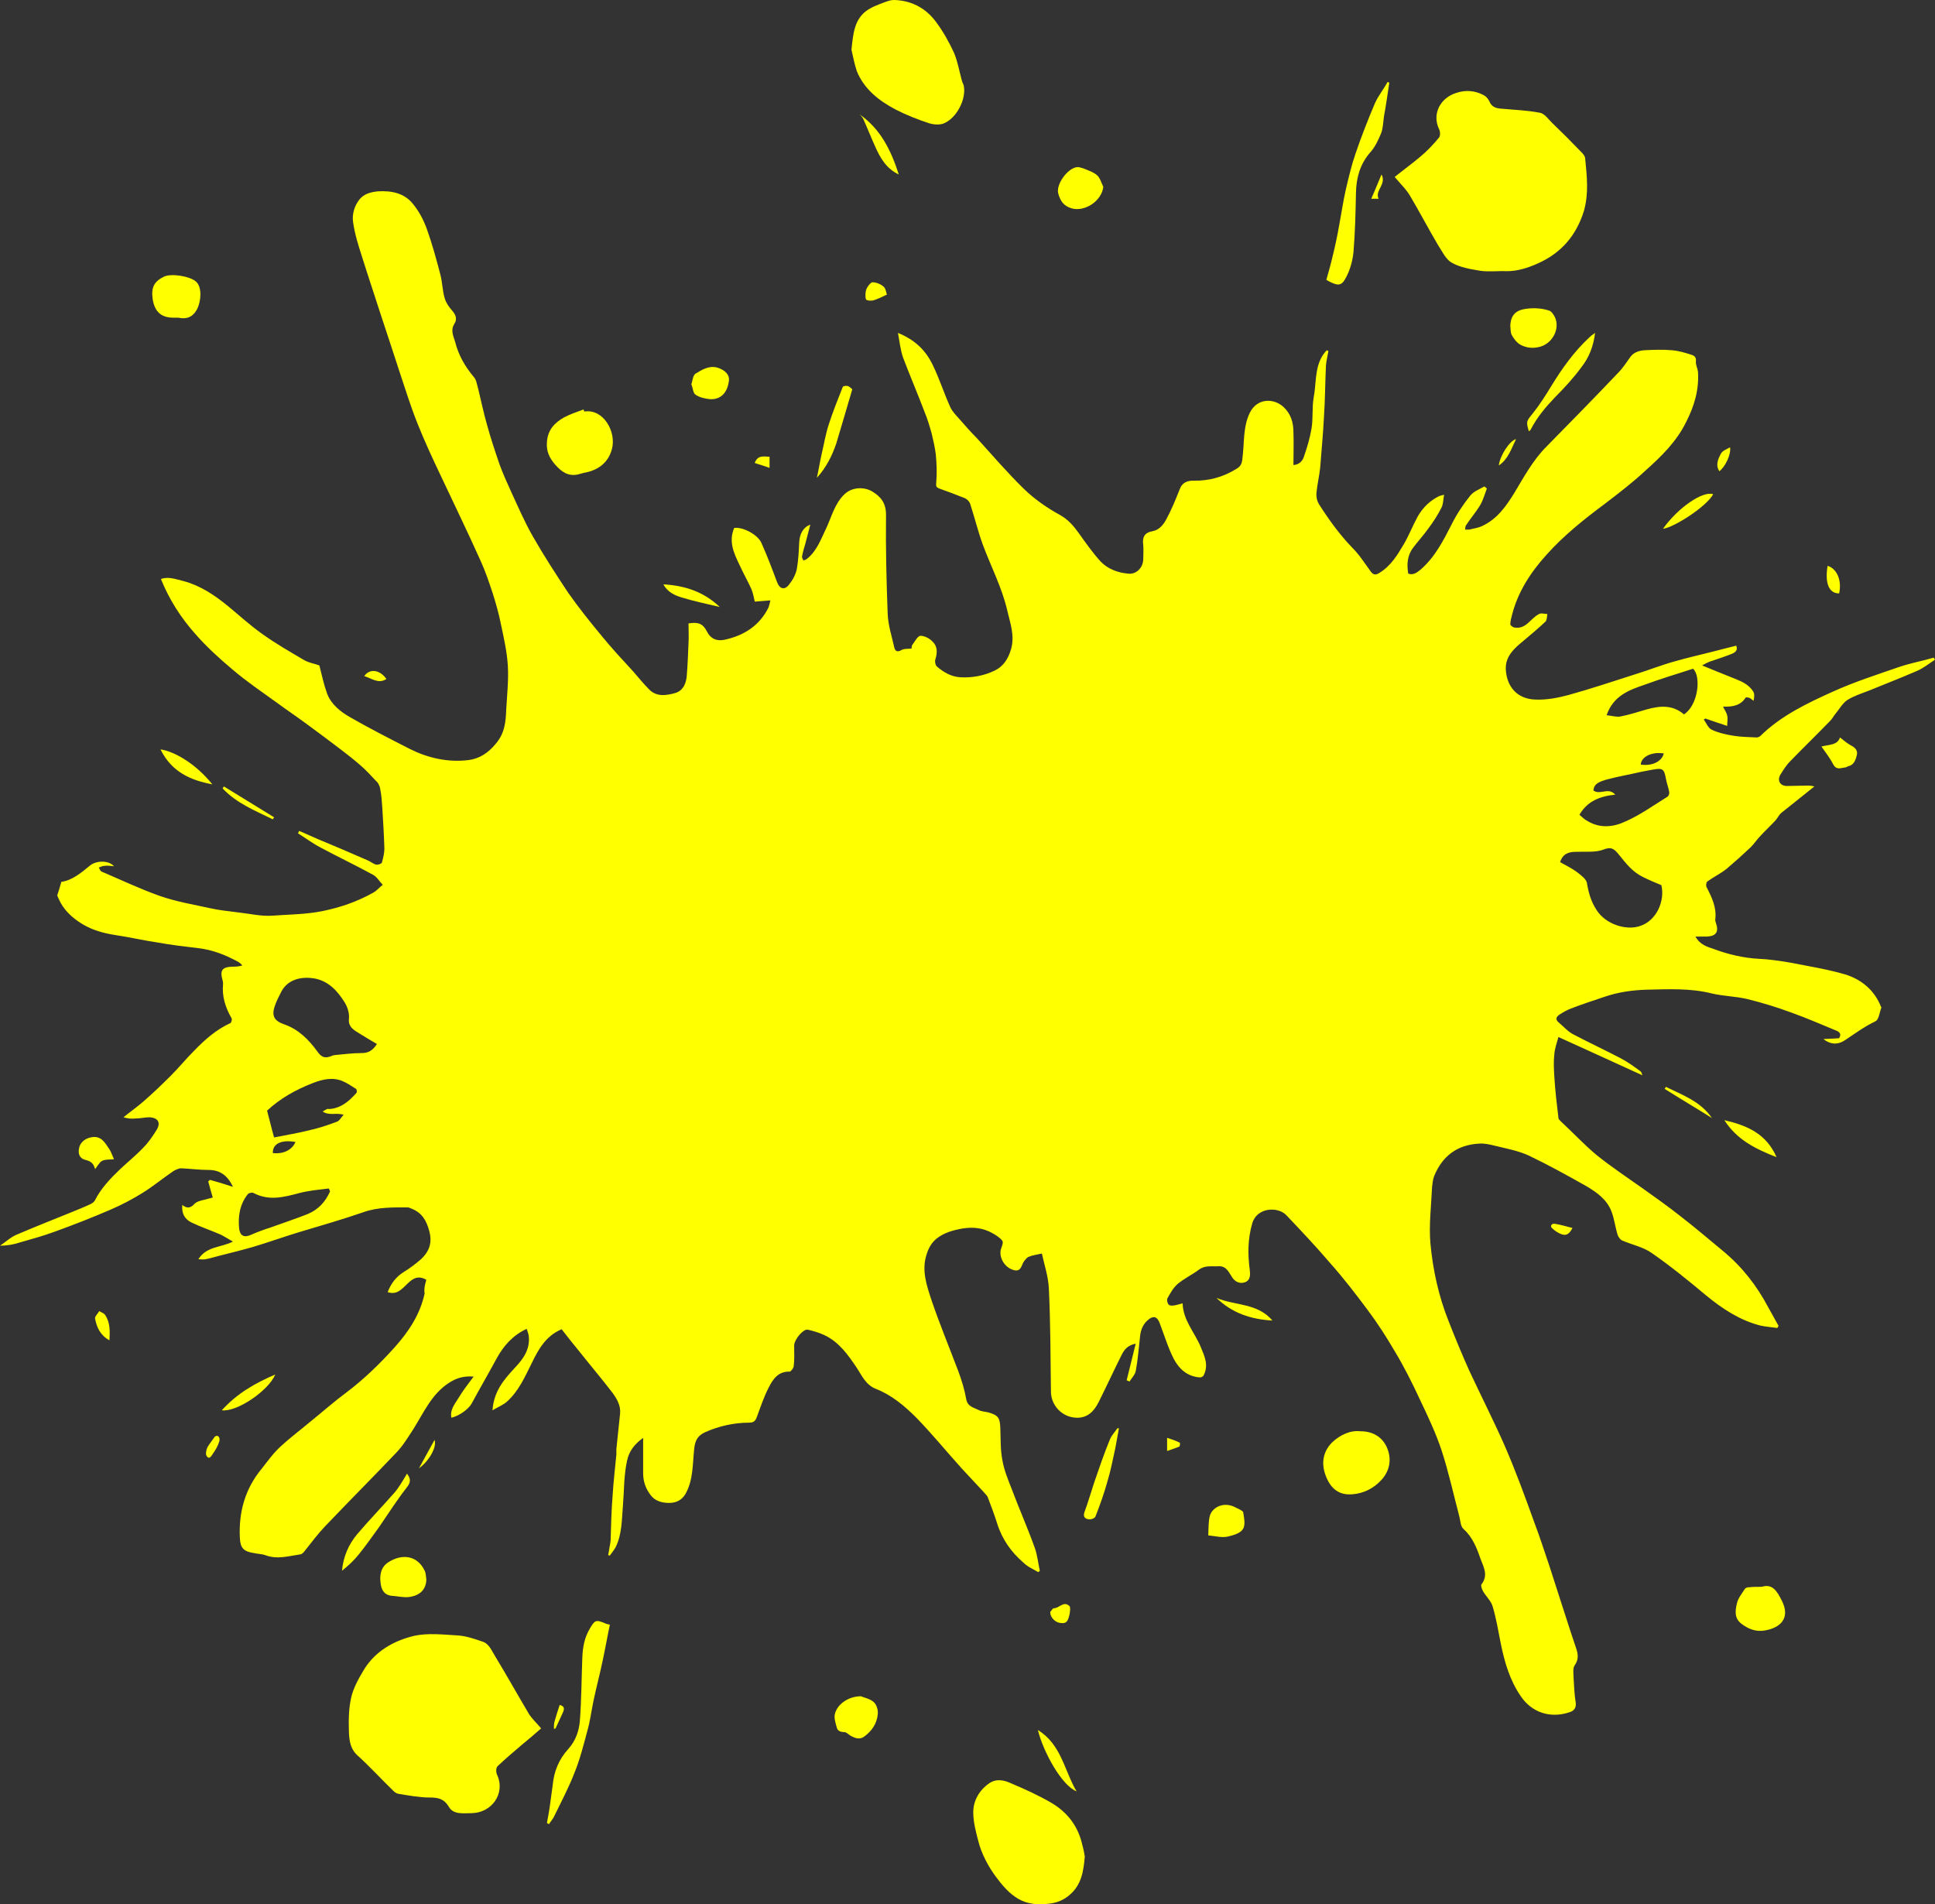 <?xml version="1.0" encoding="UTF-8" standalone="no"?>
<svg
   xmlns:dc="http://purl.org/dc/elements/1.1/"
   xmlns:cc="http://creativecommons.org/ns#"
   xmlns:rdf="http://www.w3.org/1999/02/22-rdf-syntax-ns#"
   xmlns:svg="http://www.w3.org/2000/svg"
   xmlns="http://www.w3.org/2000/svg"
   xmlns:sodipodi="http://sodipodi.sourceforge.net/DTD/sodipodi-0.dtd"
   xmlns:inkscape="http://www.inkscape.org/namespaces/inkscape"
   width="124.407mm"
   height="122.433mm"
   viewBox="0 0 124.407 122.433"
   version="1.1"
   id="svg8"
   inkscape:version="1.0.1 (3bc2e813f5, 2020-09-07)">
  <rect x="0" y="0" width="124.407" height="122.433" fill="#333333" stroke="none"/>
  <defs
     id="defs2" />
  <sodipodi:namedview
     id="base"
     pagecolor="#ffffff"
     bordercolor="#666666"
     borderopacity="1.0"
     inkscape:pageopacity="0.0"
     inkscape:pageshadow="2"
     inkscape:zoom="0.35"
     inkscape:cx="255.10014"
     inkscape:cy="428.51196"
     inkscape:document-units="mm"
     inkscape:current-layer="layer1"
     inkscape:document-rotation="0"
     showgrid="false"
     fit-margin-top="0"
     fit-margin-left="0"
     fit-margin-right="0"
     fit-margin-bottom="0"
     inkscape:window-width="1920"
     inkscape:window-height="1001"
     inkscape:window-x="2391"
     inkscape:window-y="-9"
     inkscape:window-maximized="1" />
  <g
     inkscape:label="Ebene 1"
     inkscape:groupmode="layer"
     id="layer1"
     transform="translate(-38.338,-34.79)">
    <g
       inkscape:label="Ebene 1"
       id="layer1-4"
       transform="translate(-13.607,6.804)"
       style="fill:#ffff00">
      <path
         class="st0"
         d="m 79.356,110.271 c -0.714,-0.423 -1.085,0.159 -1.508,0.529 -0.291,0.265 -0.556,0.397 -0.979,0.265 0.212,-0.556 0.529,-0.979 1.032,-1.296 0.397,-0.238 0.767,-0.529 1.111,-0.82 0.529,-0.503 0.741,-1.058 0.529,-1.826 -0.185,-0.688 -0.476,-1.164 -1.138,-1.429 -0.079,-0.026 -0.159,-0.079 -0.238,-0.079 -0.979,0 -1.931,-0.026 -2.884,0.318 -1.376,0.476 -2.778,0.873 -4.18,1.296 -0.953,0.291 -1.905,0.635 -2.884,0.926 -0.741,0.212 -1.482,0.397 -2.223,0.582 -0.291,0.079 -0.556,0.159 -0.847,0.212 -0.132,0.026 -0.265,0 -0.45,0 0.529,-0.847 1.455,-0.741 2.223,-1.138 -0.291,-0.159 -0.529,-0.318 -0.794,-0.45 -0.609,-0.265 -1.244,-0.476 -1.852,-0.767 -0.45,-0.212 -0.661,-0.582 -0.609,-1.138 0.318,0.265 0.556,0.185 0.794,-0.079 0.132,-0.132 0.344,-0.185 0.556,-0.238 0.212,-0.053 0.423,-0.106 0.609,-0.159 -0.106,-0.37 -0.212,-0.714 -0.291,-1.032 0.026,-0.026 0.079,-0.079 0.106,-0.106 0.476,0.132 0.926,0.265 1.482,0.45 -0.344,-0.741 -0.847,-1.085 -1.561,-1.085 -0.582,0 -1.164,-0.079 -1.773,-0.106 -0.159,0 -0.37,0.106 -0.503,0.185 -0.661,0.45 -1.296,0.979 -1.984,1.402 -0.635,0.397 -1.296,0.741 -1.958,1.032 -1.217,0.529 -2.434,1.005 -3.678,1.455 -0.714,0.265 -1.482,0.476 -2.223,0.688 -0.397,0.132 -0.82,0.212 -1.296,0.212 0.37,-0.238 0.688,-0.556 1.085,-0.714 1.111,-0.476 2.249,-0.926 3.36,-1.376 0.45,-0.185 0.926,-0.37 1.376,-0.582 0.106,-0.053 0.212,-0.132 0.265,-0.212 0.397,-0.794 1.005,-1.429 1.64,-2.037 0.476,-0.45 1.005,-0.873 1.482,-1.376 0.344,-0.344 0.609,-0.741 0.873,-1.164 0.265,-0.45 0.079,-0.767 -0.476,-0.794 -0.291,0 -0.582,0.079 -0.9,0.079 -0.265,0.026 -0.503,0 -0.767,-0.079 0.423,-0.344 0.873,-0.661 1.27,-1.005 0.609,-0.529 1.191,-1.085 1.773,-1.667 0.503,-0.503 0.979,-1.085 1.482,-1.587 0.688,-0.714 1.429,-1.376 2.355,-1.799 0.053,-0.026 0.106,-0.238 0.079,-0.291 -0.397,-0.688 -0.635,-1.402 -0.556,-2.223 0,-0.079 0,-0.132 -0.026,-0.212 -0.185,-0.661 -0.053,-0.873 0.635,-0.9 0.185,0 0.397,0 0.635,-0.079 -0.079,-0.079 -0.159,-0.159 -0.238,-0.212 -0.82,-0.45 -1.667,-0.794 -2.619,-0.9 -0.9,-0.106 -1.773,-0.212 -2.646,-0.37 -0.9,-0.132 -1.799,-0.344 -2.699,-0.476 -0.847,-0.132 -1.64,-0.37 -2.355,-0.873 -0.529,-0.37 -0.979,-0.82 -1.244,-1.429 -0.053,-0.106 -0.079,-0.185 -0.106,-0.238 0.106,-0.318 0.185,-0.582 0.265,-0.873 0.714,-0.106 1.27,-0.582 1.852,-1.058 0.397,-0.318 1.191,-0.344 1.535,0.053 -0.265,-0.026 -0.423,-0.053 -0.609,-0.026 -0.132,0 -0.265,0.079 -0.37,0.106 0.053,0.106 0.106,0.238 0.185,0.265 1.244,0.529 2.461,1.111 3.731,1.561 1.058,0.37 2.17,0.556 3.254,0.794 0.582,0.132 1.164,0.185 1.773,0.265 0.741,0.079 1.482,0.265 2.223,0.212 1.058,-0.079 2.143,-0.079 3.201,-0.291 1.164,-0.238 2.249,-0.609 3.281,-1.191 0.238,-0.132 0.397,-0.344 0.609,-0.503 -0.212,-0.212 -0.37,-0.503 -0.609,-0.635 -1.111,-0.609 -2.275,-1.164 -3.413,-1.773 -0.503,-0.265 -0.953,-0.609 -1.429,-0.9 0.026,-0.053 0.053,-0.106 0.079,-0.159 0.37,0.159 0.767,0.344 1.138,0.503 1.085,0.45 2.143,0.9 3.228,1.376 0.212,0.079 0.37,0.238 0.582,0.291 0.106,0.026 0.344,-0.053 0.37,-0.132 0.079,-0.291 0.159,-0.609 0.159,-0.9 -0.026,-0.873 -0.079,-1.72 -0.132,-2.593 -0.026,-0.397 -0.053,-0.82 -0.132,-1.217 -0.026,-0.212 -0.132,-0.423 -0.291,-0.556 -0.318,-0.344 -0.635,-0.688 -1.005,-1.005 -0.397,-0.344 -0.794,-0.661 -1.217,-0.979 -0.767,-0.582 -1.535,-1.164 -2.302,-1.72 -0.609,-0.45 -1.244,-0.873 -1.852,-1.323 -0.953,-0.688 -1.931,-1.349 -2.831,-2.117 -0.847,-0.714 -1.667,-1.455 -2.381,-2.275 -0.926,-1.032 -1.693,-2.223 -2.223,-3.545 0.503,-0.185 0.979,0.026 1.455,0.132 1.085,0.291 1.984,0.9 2.831,1.587 0.741,0.609 1.455,1.27 2.249,1.826 0.847,0.609 1.773,1.138 2.672,1.667 0.318,0.185 0.714,0.238 0.979,0.344 0.159,0.635 0.291,1.244 0.503,1.826 0.265,0.688 0.873,1.164 1.482,1.508 1.244,0.714 2.54,1.376 3.836,2.037 1.164,0.582 2.434,0.873 3.757,0.714 0.688,-0.079 1.27,-0.45 1.746,-1.032 0.582,-0.661 0.661,-1.402 0.688,-2.196 0.053,-0.953 0.159,-1.905 0.106,-2.831 -0.053,-0.9 -0.265,-1.826 -0.45,-2.699 -0.132,-0.661 -0.318,-1.323 -0.529,-1.984 -0.238,-0.714 -0.476,-1.429 -0.794,-2.117 -0.82,-1.826 -1.693,-3.625 -2.54,-5.424 -0.529,-1.111 -1.058,-2.249 -1.508,-3.387 -0.423,-1.058 -0.767,-2.17 -1.138,-3.281 -0.397,-1.217 -0.794,-2.434 -1.191,-3.625 -0.397,-1.244 -0.82,-2.487 -1.217,-3.757 -0.238,-0.741 -0.476,-1.482 -0.582,-2.249 -0.079,-0.503 0.079,-1.058 0.423,-1.482 0.291,-0.344 0.688,-0.45 1.164,-0.503 0.873,-0.053 1.693,0.106 2.249,0.794 0.397,0.476 0.688,1.032 0.9,1.614 0.344,0.953 0.609,1.931 0.873,2.937 0.132,0.503 0.132,1.058 0.291,1.561 0.079,0.265 0.265,0.529 0.45,0.741 0.238,0.265 0.37,0.556 0.159,0.873 -0.265,0.423 -0.053,0.794 0.053,1.164 0.212,0.847 0.635,1.587 1.217,2.275 0.159,0.185 0.185,0.503 0.265,0.741 0.185,0.767 0.344,1.535 0.556,2.275 0.238,0.873 0.529,1.746 0.82,2.593 0.212,0.582 0.476,1.164 0.741,1.746 0.45,0.979 0.873,1.958 1.402,2.884 0.714,1.244 1.482,2.434 2.275,3.625 0.688,0.979 1.455,1.931 2.223,2.857 0.609,0.741 1.27,1.455 1.931,2.17 0.344,0.397 0.688,0.82 1.058,1.191 0.476,0.476 1.111,0.37 1.667,0.212 0.529,-0.159 0.714,-0.661 0.741,-1.191 0.053,-0.661 0.079,-1.349 0.106,-2.011 0.026,-0.423 0,-0.847 0,-1.27 0.609,-0.106 0.926,0 1.191,0.529 0.238,0.476 0.635,0.609 1.085,0.529 1.27,-0.265 2.275,-0.9 2.857,-2.064 0.053,-0.132 0.079,-0.265 0.132,-0.476 -0.37,0.026 -0.661,0.053 -1.005,0.079 -0.053,-0.238 -0.106,-0.529 -0.212,-0.794 -0.238,-0.529 -0.529,-1.032 -0.767,-1.561 -0.37,-0.767 -0.714,-1.508 -0.344,-2.381 0.556,-0.079 1.508,0.423 1.746,0.953 0.37,0.82 0.688,1.667 1.005,2.514 0.159,0.45 0.476,0.556 0.767,0.185 0.238,-0.291 0.423,-0.635 0.503,-0.979 0.106,-0.582 0.132,-1.164 0.159,-1.746 0.026,-0.556 0.265,-0.979 0.714,-1.138 -0.106,0.423 -0.212,0.82 -0.318,1.217 -0.079,0.265 -0.159,0.529 -0.212,0.82 -0.026,0.079 0.053,0.159 0.079,0.265 0.079,-0.026 0.185,-0.053 0.238,-0.106 0.635,-0.503 0.9,-1.27 1.244,-1.984 0.344,-0.741 0.529,-1.535 1.138,-2.143 0.476,-0.476 1.244,-0.529 1.799,-0.212 0.582,0.344 0.9,0.767 0.9,1.508 -0.026,2.117 0.026,4.233 0.106,6.35 0.026,0.741 0.265,1.455 0.423,2.17 0.053,0.212 0.159,0.344 0.45,0.185 0.159,-0.106 0.397,-0.079 0.661,-0.106 0,-0.053 0,-0.159 0.053,-0.238 0.159,-0.212 0.344,-0.582 0.529,-0.582 0.265,0 0.609,0.185 0.794,0.397 0.291,0.291 0.291,0.688 0.159,1.111 -0.053,0.132 0,0.37 0.079,0.45 0.45,0.397 0.953,0.688 1.587,0.714 0.741,0.026 1.455,-0.106 2.117,-0.423 0.582,-0.265 0.9,-0.767 1.085,-1.402 0.238,-0.873 -0.053,-1.64 -0.238,-2.434 -0.344,-1.508 -1.058,-2.857 -1.587,-4.286 -0.318,-0.873 -0.529,-1.773 -0.82,-2.646 -0.053,-0.132 -0.212,-0.291 -0.37,-0.344 -0.529,-0.212 -1.085,-0.423 -1.614,-0.609 -0.185,-0.079 -0.212,-0.132 -0.185,-0.397 0.053,-0.582 0.026,-1.191 -0.026,-1.773 -0.053,-0.45 -0.159,-0.9 -0.265,-1.349 -0.132,-0.476 -0.265,-0.926 -0.45,-1.376 -0.45,-1.191 -0.953,-2.355 -1.402,-3.545 -0.159,-0.476 -0.212,-0.979 -0.318,-1.561 1.111,0.45 1.799,1.138 2.249,2.09 0.423,0.873 0.714,1.799 1.111,2.672 0.132,0.291 0.37,0.529 0.582,0.767 0.37,0.423 0.741,0.847 1.138,1.244 1.005,1.111 1.984,2.249 3.043,3.281 0.661,0.635 1.455,1.191 2.275,1.64 0.529,0.291 0.873,0.688 1.217,1.164 0.45,0.635 0.9,1.27 1.402,1.826 0.476,0.503 1.138,0.741 1.799,0.794 0.503,0.053 0.926,-0.37 0.953,-0.9 0,-0.318 0.026,-0.635 0,-0.953 -0.079,-0.503 0.106,-0.794 0.582,-0.873 0.45,-0.079 0.714,-0.423 0.9,-0.767 0.344,-0.635 0.609,-1.296 0.873,-1.958 0.159,-0.423 0.503,-0.529 0.873,-0.529 1.005,0.026 1.931,-0.238 2.778,-0.767 0.265,-0.159 0.344,-0.344 0.37,-0.661 0.132,-0.979 0.026,-2.011 0.476,-2.937 0.476,-0.953 1.535,-0.953 2.17,-0.37 0.476,0.45 0.635,1.005 0.635,1.614 0.026,0.688 0,1.376 0,2.117 0.37,-0.026 0.582,-0.265 0.661,-0.503 0.212,-0.609 0.397,-1.217 0.503,-1.852 0.106,-0.635 0.026,-1.323 0.132,-1.958 0.185,-0.926 0.053,-1.931 0.609,-2.778 0.079,-0.106 0.159,-0.212 0.238,-0.291 0.026,0.026 0.079,0.026 0.106,0.053 -0.053,0.318 -0.132,0.609 -0.159,0.926 -0.053,1.138 -0.053,2.249 -0.132,3.387 -0.053,1.058 -0.159,2.117 -0.238,3.175 -0.053,0.529 -0.185,1.058 -0.238,1.614 -0.026,0.238 0.026,0.529 0.159,0.741 0.635,1.005 1.349,1.984 2.17,2.831 0.45,0.45 0.794,1.005 1.164,1.508 0.159,0.212 0.318,0.238 0.556,0.079 0.741,-0.45 1.164,-1.164 1.587,-1.879 0.318,-0.556 0.556,-1.164 0.873,-1.746 0.318,-0.556 0.767,-1.005 1.349,-1.296 0.106,-0.053 0.212,-0.053 0.344,-0.106 -0.053,0.318 -0.053,0.609 -0.159,0.82 -0.238,0.476 -0.529,0.926 -0.847,1.349 -0.318,0.45 -0.688,0.847 -1.005,1.27 -0.344,0.476 -0.397,1.032 -0.291,1.64 0.318,0.106 0.529,-0.053 0.767,-0.238 0.953,-0.82 1.482,-1.879 2.037,-2.963 0.318,-0.635 0.741,-1.27 1.191,-1.826 0.212,-0.265 0.582,-0.397 0.9,-0.582 0.053,0.053 0.106,0.079 0.159,0.132 -0.132,0.344 -0.238,0.741 -0.423,1.058 -0.265,0.45 -0.635,0.873 -0.926,1.323 -0.053,0.079 -0.026,0.185 -0.053,0.265 0.079,0 0.185,0 0.265,0 0.291,-0.079 0.582,-0.106 0.847,-0.238 0.953,-0.45 1.508,-1.244 2.037,-2.09 0.635,-1.058 1.217,-2.143 2.09,-3.016 1.535,-1.561 3.069,-3.122 4.577,-4.71 0.318,-0.318 0.556,-0.688 0.82,-1.058 0.212,-0.291 0.556,-0.397 0.9,-0.423 0.582,-0.026 1.164,-0.053 1.746,0 0.423,0.026 0.847,0.159 1.27,0.291 0.185,0.053 0.318,0.159 0.291,0.423 -0.026,0.212 0.106,0.45 0.132,0.661 0.079,1.164 -0.238,2.223 -0.767,3.254 -0.609,1.244 -1.587,2.196 -2.593,3.096 -0.82,0.767 -1.72,1.455 -2.619,2.143 -1.349,1.005 -2.646,2.037 -3.757,3.281 -1.032,1.138 -1.852,2.408 -2.223,3.889 -0.053,0.185 -0.106,0.397 -0.106,0.582 0,0.079 0.185,0.212 0.291,0.212 0.344,0.053 0.609,-0.079 0.847,-0.291 0.238,-0.212 0.45,-0.45 0.714,-0.582 0.132,-0.079 0.344,0 0.529,0 -0.026,0.159 -0.026,0.37 -0.106,0.476 -0.476,0.45 -0.953,0.847 -1.455,1.27 -0.582,0.476 -1.138,0.979 -1.111,1.799 0.053,1.111 0.714,1.931 1.931,1.958 0.688,0.026 1.402,-0.106 2.09,-0.291 1.429,-0.397 2.857,-0.873 4.26,-1.323 0.873,-0.265 1.72,-0.609 2.593,-0.847 0.82,-0.238 1.667,-0.423 2.487,-0.635 0.476,-0.132 0.953,-0.238 1.455,-0.37 0.132,0.318 -0.106,0.45 -0.291,0.529 -0.476,0.185 -0.953,0.344 -1.429,0.503 -0.132,0.053 -0.238,0.106 -0.476,0.238 0.767,0.318 1.429,0.582 2.09,0.847 0.476,0.185 0.926,0.397 1.191,0.82 0.106,0.159 0.079,0.37 0.026,0.609 -0.079,-0.053 -0.159,-0.132 -0.238,-0.185 -0.079,-0.026 -0.238,-0.053 -0.265,-0.026 -0.318,0.503 -0.82,0.609 -1.455,0.582 0.106,0.238 0.238,0.397 0.265,0.582 0.053,0.185 0,0.397 0,0.661 -0.476,-0.159 -0.953,-0.318 -1.402,-0.476 -0.026,0.026 -0.079,0.053 -0.106,0.053 0.159,0.238 0.291,0.556 0.503,0.661 0.45,0.212 0.926,0.318 1.429,0.397 0.476,0.079 0.979,0.079 1.482,0.106 0.079,0 0.185,-0.053 0.238,-0.106 1.323,-1.296 2.99,-2.09 4.63,-2.831 1.402,-0.635 2.884,-1.111 4.339,-1.614 0.714,-0.238 1.455,-0.37 2.17,-0.582 0.026,0.053 0.053,0.106 0.079,0.132 -0.37,0.238 -0.714,0.529 -1.138,0.714 -1.032,0.45 -2.064,0.847 -3.096,1.27 -0.476,0.185 -0.979,0.344 -1.402,0.609 -0.318,0.212 -0.529,0.609 -0.794,0.926 -0.106,0.132 -0.185,0.291 -0.318,0.423 -0.847,0.873 -1.72,1.72 -2.566,2.593 -0.265,0.265 -0.45,0.582 -0.635,0.873 -0.212,0.37 0,0.714 0.423,0.714 0.45,0 0.9,-0.026 1.376,-0.026 0.132,0 0.265,0.026 0.397,0.053 -0.714,0.582 -1.429,1.138 -2.117,1.693 -0.159,0.132 -0.238,0.318 -0.37,0.476 -0.318,0.344 -0.635,0.635 -0.953,0.979 -0.238,0.238 -0.423,0.529 -0.661,0.767 -0.503,0.476 -1.005,0.926 -1.535,1.376 -0.397,0.318 -0.847,0.529 -1.244,0.82 -0.079,0.053 -0.106,0.265 -0.053,0.37 0.344,0.661 0.661,1.323 0.556,2.09 0,0.079 0.026,0.159 0.053,0.238 0.185,0.556 0,0.82 -0.609,0.847 -0.212,0 -0.423,0 -0.714,0 0.291,0.529 0.767,0.661 1.164,0.794 0.926,0.344 1.905,0.582 2.91,0.635 0.661,0.026 1.323,0.132 1.984,0.238 1.191,0.238 2.408,0.423 3.572,0.767 1.032,0.318 1.879,1.005 2.302,2.09 0,0 0.026,0.026 0.026,0.026 -0.132,0.318 -0.159,0.794 -0.397,0.9 -0.714,0.344 -1.323,0.794 -1.958,1.217 -0.397,0.265 -0.873,0.318 -1.376,-0.079 0.397,-0.026 0.688,-0.026 1.005,-0.053 0.185,-0.291 0,-0.423 -0.212,-0.503 -0.953,-0.397 -1.879,-0.794 -2.831,-1.138 -0.926,-0.344 -1.879,-0.635 -2.831,-0.873 -0.767,-0.185 -1.561,-0.185 -2.328,-0.37 -1.376,-0.344 -2.778,-0.265 -4.154,-0.238 -0.926,0.026 -1.879,0.159 -2.778,0.476 -0.714,0.238 -1.429,0.476 -2.117,0.741 -0.265,0.106 -0.503,0.238 -0.741,0.397 -0.185,0.132 -0.265,0.291 -0.053,0.476 0.318,0.265 0.609,0.609 0.979,0.794 1.005,0.529 2.037,1.005 3.043,1.535 0.45,0.238 0.847,0.529 1.244,0.82 0.079,0.053 0.106,0.185 0.132,0.265 -1.746,-0.794 -3.519,-1.614 -5.397,-2.461 -0.106,0.397 -0.238,0.741 -0.265,1.138 -0.053,0.45 -0.026,0.926 0,1.376 0.053,0.9 0.159,1.799 0.265,2.672 0,0.106 0.106,0.185 0.185,0.265 0.767,0.714 1.482,1.482 2.275,2.143 0.953,0.767 1.958,1.429 2.963,2.143 0.82,0.582 1.64,1.164 2.408,1.773 0.926,0.714 1.826,1.482 2.752,2.249 1.217,1.005 2.17,2.223 2.91,3.625 0.212,0.397 0.45,0.794 0.661,1.191 -0.026,0.053 -0.053,0.079 -0.079,0.132 -0.37,-0.053 -0.767,-0.079 -1.111,-0.159 -1.323,-0.344 -2.434,-1.085 -3.466,-1.931 -1.138,-0.953 -2.275,-1.879 -3.493,-2.725 -0.556,-0.397 -1.27,-0.529 -1.931,-0.82 -0.106,-0.053 -0.212,-0.212 -0.265,-0.344 -0.159,-0.503 -0.212,-1.032 -0.397,-1.508 -0.291,-0.767 -0.926,-1.217 -1.587,-1.614 -1.217,-0.688 -2.461,-1.376 -3.731,-1.984 -0.688,-0.318 -1.455,-0.45 -2.196,-0.635 -0.318,-0.079 -0.661,-0.159 -1.005,-0.132 -1.402,0.079 -2.355,0.794 -2.884,2.09 -0.079,0.212 -0.106,0.45 -0.132,0.688 -0.053,1.217 -0.212,2.461 -0.106,3.651 0.159,1.693 0.529,3.387 1.164,4.974 0.423,1.085 0.873,2.17 1.349,3.228 0.741,1.587 1.535,3.149 2.249,4.763 0.714,1.64 1.323,3.307 1.931,5.001 0.344,0.9 0.635,1.826 0.953,2.752 0.45,1.376 0.873,2.725 1.323,4.101 0.132,0.423 0.291,0.847 0.423,1.27 0.106,0.344 0.132,0.661 -0.106,1.005 -0.159,0.212 -0.079,0.582 -0.079,0.9 0.026,0.503 0.053,1.005 0.132,1.508 0.053,0.37 -0.132,0.556 -0.423,0.635 -1.191,0.397 -2.408,0.026 -3.122,-1.058 -0.688,-1.005 -1.032,-2.17 -1.27,-3.36 -0.159,-0.794 -0.291,-1.614 -0.529,-2.408 -0.106,-0.344 -0.423,-0.635 -0.609,-0.953 -0.079,-0.132 -0.159,-0.37 -0.106,-0.45 0.476,-0.609 0.106,-1.164 -0.079,-1.693 -0.238,-0.688 -0.503,-1.349 -1.085,-1.879 -0.185,-0.159 -0.185,-0.529 -0.265,-0.82 -0.37,-1.402 -0.688,-2.857 -1.138,-4.233 -0.37,-1.111 -0.873,-2.17 -1.376,-3.228 -0.503,-1.085 -1.032,-2.143 -1.64,-3.149 -0.529,-0.9 -1.085,-1.773 -1.72,-2.619 -0.767,-1.032 -1.561,-2.064 -2.408,-3.016 -0.9,-1.058 -1.879,-2.09 -2.831,-3.096 -0.556,-0.582 -1.905,-0.503 -2.196,0.529 -0.291,1.005 -0.291,1.984 -0.159,2.99 0.026,0.238 0.079,0.661 -0.318,0.794 -0.318,0.106 -0.609,-0.026 -0.794,-0.291 -0.238,-0.344 -0.37,-0.767 -0.9,-0.741 -0.423,0.026 -0.847,-0.079 -1.244,0.212 -0.423,0.318 -0.926,0.556 -1.349,0.9 -0.291,0.238 -0.503,0.609 -0.688,0.953 -0.053,0.106 0,0.318 0.079,0.397 0.053,0.079 0.238,0.079 0.37,0.053 0.159,-0.026 0.318,-0.079 0.529,-0.132 0.026,1.085 0.767,1.852 1.164,2.805 0.238,0.582 0.529,1.164 0.185,1.826 -0.026,0.079 -0.159,0.132 -0.238,0.132 -0.794,-0.053 -1.323,-0.529 -1.667,-1.164 -0.37,-0.714 -0.609,-1.508 -0.9,-2.275 -0.159,-0.476 -0.423,-0.582 -0.82,-0.212 -0.344,0.318 -0.45,0.741 -0.476,1.164 -0.079,0.688 -0.132,1.402 -0.265,2.09 -0.053,0.238 -0.265,0.45 -0.397,0.661 -0.053,-0.026 -0.132,-0.053 -0.185,-0.079 0.185,-0.741 0.37,-1.508 0.582,-2.355 -0.529,0.106 -0.741,0.397 -0.9,0.714 -0.503,1.005 -0.979,2.037 -1.482,3.043 -0.291,0.582 -0.714,1.032 -1.429,1.005 -0.926,-0.026 -1.64,-0.794 -1.64,-1.693 -0.026,-2.196 -0.026,-4.392 -0.132,-6.588 -0.026,-0.767 -0.291,-1.535 -0.45,-2.275 -0.344,0.079 -0.609,0.106 -0.847,0.212 -0.106,0.026 -0.185,0.159 -0.265,0.238 -0.212,0.238 -0.185,0.767 -0.714,0.609 -0.556,-0.159 -0.926,-0.767 -0.82,-1.296 0.053,-0.185 0.185,-0.45 0.106,-0.582 -0.159,-0.212 -0.423,-0.37 -0.661,-0.503 -0.582,-0.318 -1.191,-0.397 -1.879,-0.291 -0.609,0.106 -1.191,0.265 -1.667,0.635 -0.37,0.291 -0.556,0.661 -0.688,1.111 -0.291,0.979 0.026,1.905 0.318,2.805 0.529,1.561 1.164,3.096 1.746,4.63 0.212,0.582 0.397,1.164 0.503,1.773 0.079,0.503 0.476,0.556 0.794,0.714 0.185,0.106 0.423,0.106 0.635,0.159 0.635,0.185 0.741,0.344 0.767,1.005 0.026,0.688 0,1.376 0.132,2.064 0.106,0.635 0.37,1.27 0.609,1.879 0.476,1.27 1.032,2.514 1.482,3.784 0.159,0.45 0.212,0.979 0.318,1.455 -0.026,0.026 -0.053,0.053 -0.106,0.079 -0.318,-0.185 -0.688,-0.344 -0.953,-0.609 -0.794,-0.688 -1.376,-1.508 -1.693,-2.54 -0.185,-0.582 -0.397,-1.138 -0.609,-1.693 -0.053,-0.106 -0.159,-0.185 -0.238,-0.291 -0.476,-0.503 -0.953,-1.032 -1.429,-1.535 -0.979,-1.085 -1.905,-2.223 -2.937,-3.281 -0.741,-0.741 -1.561,-1.429 -2.566,-1.826 -0.688,-0.265 -0.926,-0.9 -1.27,-1.402 -0.556,-0.82 -1.111,-1.614 -2.064,-2.064 -0.344,-0.159 -0.714,-0.265 -1.058,-0.344 -0.291,-0.053 -0.847,0.609 -0.873,1.005 0,0.45 0.026,0.9 -0.026,1.323 0,0.132 -0.185,0.37 -0.265,0.37 -0.741,-0.026 -1.085,0.503 -1.349,1.032 -0.318,0.609 -0.529,1.27 -0.767,1.905 -0.079,0.212 -0.185,0.344 -0.476,0.344 -0.979,0 -1.931,0.212 -2.831,0.609 -0.476,0.212 -0.661,0.529 -0.714,1.085 -0.106,0.979 -0.053,1.984 -0.556,2.884 -0.238,0.397 -0.582,0.582 -1.058,0.582 -0.476,0 -0.9,-0.132 -1.164,-0.476 -0.318,-0.397 -0.503,-0.873 -0.503,-1.429 0,-0.741 0,-1.455 0,-2.275 -0.556,0.397 -0.9,0.847 -1.032,1.455 -0.212,0.953 -0.185,1.905 -0.265,2.857 -0.079,0.926 -0.053,1.879 -0.476,2.725 -0.106,0.185 -0.238,0.344 -0.37,0.529 -0.026,0 -0.079,-0.026 -0.106,-0.026 0.053,-0.238 0.079,-0.503 0.132,-0.741 0,-0.079 0.026,-0.132 0.026,-0.212 0.026,-0.979 0.053,-1.958 0.132,-2.937 0.053,-0.873 0.159,-1.746 0.238,-2.593 0,-0.106 0,-0.212 0,-0.344 0.079,-0.767 0.159,-1.508 0.238,-2.275 0.053,-0.529 -0.212,-0.953 -0.476,-1.323 -0.688,-0.9 -1.429,-1.773 -2.143,-2.672 -0.397,-0.476 -0.767,-0.953 -1.138,-1.429 -1.005,0.423 -1.482,1.27 -1.905,2.143 -0.45,0.9 -0.847,1.826 -1.614,2.514 -0.238,0.212 -0.582,0.344 -0.926,0.556 0.079,-1.217 0.741,-1.984 1.429,-2.725 0.529,-0.556 1.005,-1.191 0.9,-2.064 -0.026,-0.159 -0.079,-0.291 -0.132,-0.45 -0.9,0.423 -1.482,1.085 -1.931,1.905 -0.529,0.979 -1.085,1.931 -1.614,2.91 -0.212,0.37 -0.82,0.794 -1.296,0.9 -0.106,-0.529 0.238,-0.9 0.476,-1.296 0.265,-0.45 0.582,-0.847 0.953,-1.349 -0.661,-0.053 -1.138,0.106 -1.614,0.423 -1.085,0.714 -1.587,1.879 -2.249,2.937 -0.344,0.529 -0.661,1.058 -1.085,1.508 -1.535,1.614 -3.096,3.175 -4.63,4.789 -0.45,0.476 -0.847,1.005 -1.244,1.508 -0.079,0.106 -0.212,0.265 -0.318,0.265 -0.741,0.106 -1.482,0.344 -2.249,0.053 -0.212,-0.079 -0.476,-0.079 -0.714,-0.132 -0.688,-0.106 -0.9,-0.318 -0.926,-1.005 -0.079,-1.64 0.344,-3.149 1.402,-4.419 0.397,-0.503 0.767,-1.032 1.244,-1.455 0.661,-0.609 1.376,-1.138 2.064,-1.72 0.688,-0.556 1.376,-1.164 2.09,-1.693 1.164,-0.873 2.196,-1.879 3.149,-2.937 0.9,-1.005 1.64,-2.117 1.931,-3.466 -0.053,-0.291 0.026,-0.582 0.106,-0.873 z M 152.249,83.416 c 0.37,0.212 0.767,0.397 1.111,0.661 0.238,0.185 0.556,0.423 0.609,0.661 0.106,0.635 0.265,1.217 0.635,1.773 0.582,0.9 1.852,1.296 2.725,1.032 1.164,-0.344 1.667,-1.693 1.429,-2.646 -0.45,-0.185 -0.82,-0.344 -1.191,-0.529 -0.661,-0.318 -1.085,-0.873 -1.535,-1.429 -0.318,-0.397 -0.503,-0.529 -1.032,-0.318 -0.503,0.185 -1.138,0.106 -1.693,0.132 -0.45,0 -0.873,0.079 -1.058,0.661 z M 76.181,95.111 c -0.37,-0.212 -0.714,-0.423 -1.058,-0.635 -0.37,-0.238 -0.82,-0.423 -0.741,-1.032 0.026,-0.344 -0.106,-0.741 -0.291,-1.032 -0.45,-0.714 -1.005,-1.323 -1.879,-1.508 -0.714,-0.132 -1.693,-0.053 -2.17,0.82 -0.159,0.318 -0.344,0.661 -0.45,1.005 -0.185,0.582 0,0.9 0.609,1.111 0.926,0.318 1.587,0.979 2.143,1.746 0.265,0.37 0.476,0.476 0.926,0.291 0.053,-0.026 0.132,-0.053 0.185,-0.053 0.582,-0.053 1.164,-0.132 1.746,-0.132 0.397,0 0.688,-0.132 0.979,-0.582 z M 155.794,79.077 c -1.005,0.106 -1.799,0.423 -2.302,1.296 0.185,0.159 0.344,0.318 0.556,0.423 0.767,0.45 1.614,0.37 2.355,0.026 0.979,-0.423 1.852,-1.058 2.752,-1.614 0.079,-0.053 0.132,-0.212 0.106,-0.318 -0.053,-0.291 -0.159,-0.556 -0.212,-0.847 -0.106,-0.609 -0.212,-0.688 -0.794,-0.582 -0.238,0.053 -0.476,0.079 -0.714,0.132 -0.794,0.185 -1.587,0.318 -2.355,0.529 -0.318,0.106 -0.767,0.212 -0.794,0.688 0.423,0.318 0.953,-0.238 1.402,0.265 z M 69.567,101.117 c 0.82,-0.159 1.587,-0.291 2.328,-0.476 0.582,-0.132 1.138,-0.318 1.693,-0.529 0.185,-0.053 0.291,-0.291 0.45,-0.45 -0.476,-0.159 -0.926,0.079 -1.349,-0.212 0.132,-0.079 0.212,-0.132 0.291,-0.159 0.026,-0.026 0.079,0 0.132,0 0.767,-0.053 1.27,-0.503 1.746,-1.032 0.053,-0.053 0.026,-0.238 -0.026,-0.265 -0.291,-0.185 -0.556,-0.37 -0.873,-0.503 -0.635,-0.265 -1.296,-0.106 -1.905,0.132 -1.085,0.423 -2.09,0.979 -2.937,1.773 0.159,0.582 0.291,1.164 0.45,1.72 z m 3.598,3.466 c -0.026,-0.053 -0.053,-0.132 -0.079,-0.185 -0.635,0.079 -1.27,0.132 -1.879,0.291 -1.005,0.265 -1.958,0.529 -2.963,0 -0.079,-0.053 -0.318,0 -0.37,0.079 -0.503,0.635 -0.635,1.402 -0.556,2.196 0.053,0.476 0.318,0.609 0.741,0.423 0.423,-0.185 0.847,-0.344 1.27,-0.476 0.794,-0.291 1.614,-0.556 2.408,-0.873 0.688,-0.291 1.138,-0.794 1.429,-1.455 z M 155.239,73.971 c 0.318,0.026 0.609,0.132 0.9,0.079 0.556,-0.106 1.111,-0.291 1.667,-0.45 0.847,-0.238 1.667,-0.318 2.408,0.318 0.926,-0.609 1.111,-2.461 0.582,-2.937 -1.058,0.344 -2.117,0.661 -3.122,1.032 -1.005,0.344 -2.011,0.714 -2.434,1.958 z M 69.487,102.122 c 0.688,0.079 1.244,-0.212 1.455,-0.714 -0.9,-0.159 -1.482,0.106 -1.455,0.714 z m 89.429,-25.691 c -0.767,-0.132 -1.455,0.212 -1.482,0.714 0.714,0.106 1.349,-0.185 1.482,-0.714 z"
         id="path12"
         style="fill:#ffff00;stroke-width:0.265" />
      <path
         class="st0"
         d="m 86.738,139.111 c -0.423,0.37 -0.82,0.714 -1.244,1.058 -0.529,0.45 -1.058,0.9 -1.561,1.376 -0.106,0.106 -0.106,0.397 -0.026,0.556 0.556,1.217 -0.37,2.461 -1.667,2.461 -0.503,0 -1.138,0.106 -1.429,-0.397 -0.318,-0.529 -0.688,-0.609 -1.244,-0.609 -0.661,0 -1.349,-0.132 -2.011,-0.238 -0.132,-0.026 -0.238,-0.106 -0.344,-0.212 -0.767,-0.741 -1.482,-1.535 -2.275,-2.249 -0.45,-0.397 -0.529,-0.926 -0.556,-1.429 -0.026,-0.741 -0.026,-1.535 0.132,-2.249 0.132,-0.635 0.476,-1.244 0.82,-1.826 0.741,-1.217 1.931,-1.879 3.254,-2.196 0.873,-0.185 1.826,-0.079 2.725,-0.026 0.556,0.026 1.111,0.212 1.64,0.397 0.45,0.132 0.609,0.609 0.847,0.979 0.741,1.217 1.429,2.461 2.17,3.704 0.212,0.318 0.503,0.582 0.767,0.9 z"
         id="path14"
         style="fill:#ffff00;stroke-width:0.265" />
      <path
         class="st0"
         d="m 141.613,39.363 c 0.556,-0.45 1.111,-0.847 1.64,-1.296 0.45,-0.37 0.847,-0.794 1.217,-1.244 0.079,-0.106 0.079,-0.37 0,-0.529 -0.476,-0.979 0.079,-2.011 1.085,-2.328 0.609,-0.212 1.217,-0.159 1.773,0.132 0.159,0.079 0.291,0.238 0.37,0.397 0.132,0.344 0.397,0.45 0.741,0.476 0.847,0.079 1.693,0.106 2.514,0.265 0.291,0.053 0.529,0.397 0.767,0.635 0.635,0.609 1.244,1.217 1.852,1.852 0.132,0.132 0.291,0.291 0.291,0.476 0.106,1.111 0.238,2.196 -0.079,3.334 -0.503,1.64 -1.508,2.752 -3.016,3.413 -0.609,0.265 -1.244,0.476 -1.958,0.476 -0.556,-0.026 -1.138,0.053 -1.693,-0.026 -0.635,-0.106 -1.296,-0.212 -1.852,-0.529 -0.37,-0.212 -0.609,-0.741 -0.873,-1.138 -0.609,-1.032 -1.164,-2.09 -1.773,-3.122 -0.238,-0.423 -0.609,-0.767 -1.005,-1.244 z"
         id="path16"
         style="fill:#ffff00;stroke-width:0.265" />
      <path
         class="st0"
         d="m 106.688,31.187 c 0.106,-1.032 0.185,-1.879 0.9,-2.461 0.344,-0.265 0.767,-0.423 1.191,-0.582 0.212,-0.079 0.423,-0.159 0.635,-0.159 1.138,0.026 2.064,0.529 2.725,1.429 0.45,0.609 0.82,1.27 1.138,1.958 0.238,0.556 0.344,1.191 0.503,1.773 0.026,0.132 0.106,0.238 0.132,0.37 0.159,0.847 -0.45,2.064 -1.296,2.408 -0.265,0.106 -0.661,0.079 -0.979,-0.026 -0.714,-0.238 -1.455,-0.529 -2.117,-0.873 -1.058,-0.556 -2.011,-1.296 -2.487,-2.461 -0.159,-0.476 -0.265,-1.032 -0.344,-1.376 z"
         id="path18"
         style="fill:#ffff00;stroke-width:0.265" />
      <path
         class="st0"
         d="m 121.689,147.34 c -0.079,1.005 -0.238,1.826 -0.926,2.434 -0.397,0.37 -0.873,0.556 -1.376,0.609 -0.688,0.079 -1.349,0.053 -1.984,-0.318 -0.582,-0.344 -1.005,-0.847 -1.402,-1.376 -0.529,-0.714 -0.953,-1.508 -1.164,-2.355 -0.159,-0.609 -0.318,-1.217 -0.318,-1.826 0,-0.741 0.37,-1.402 1.005,-1.852 0.476,-0.344 1.005,-0.212 1.455,0 0.873,0.37 1.746,0.767 2.566,1.244 1.032,0.609 1.72,1.508 1.984,2.699 0.079,0.265 0.132,0.582 0.159,0.741 z"
         id="path20"
         style="fill:#ffff00;stroke-width:0.265" />
      <path
         class="st0"
         d="m 89.516,54.444 c 1.244,-0.185 2.064,1.323 1.773,2.408 -0.238,0.9 -0.9,1.376 -1.799,1.535 -0.132,0.026 -0.265,0.079 -0.397,0.106 -0.635,0.132 -1.058,-0.185 -1.455,-0.635 -0.37,-0.423 -0.582,-0.873 -0.529,-1.455 0.053,-0.794 0.503,-1.244 1.111,-1.587 0.397,-0.212 0.82,-0.344 1.244,-0.503 0.026,0.053 0.026,0.106 0.053,0.132 z"
         id="path22"
         style="fill:#ffff00;stroke-width:0.265" />
      <path
         class="st0"
         d="m 139.417,120.008 c 0.847,0 1.508,0.423 1.773,1.244 0.212,0.661 0.079,1.323 -0.423,1.879 -0.503,0.556 -1.164,0.873 -1.852,0.926 -0.82,0.079 -1.402,-0.291 -1.746,-1.217 -0.291,-0.794 -0.159,-1.535 0.423,-2.117 0.503,-0.476 1.164,-0.794 1.826,-0.714 z"
         id="path24"
         style="fill:#ffff00;stroke-width:0.265" />
      <path
         class="st0"
         d="m 87.108,145.196 c 0.079,-0.423 0.159,-0.847 0.212,-1.27 0.053,-0.397 0.106,-0.767 0.159,-1.164 0.079,-0.873 0.397,-1.667 1.005,-2.328 0.476,-0.529 0.688,-1.164 0.741,-1.799 0.106,-1.349 0.106,-2.725 0.159,-4.075 0.026,-0.661 0.132,-1.27 0.476,-1.852 0.318,-0.556 0.397,-0.609 1.005,-0.344 0.106,0.053 0.212,0.053 0.291,0.079 -0.159,0.741 -0.291,1.508 -0.45,2.249 -0.185,0.9 -0.423,1.773 -0.609,2.672 -0.132,0.635 -0.212,1.296 -0.397,1.931 -0.238,0.9 -0.476,1.826 -0.82,2.672 -0.37,0.953 -0.847,1.852 -1.296,2.778 -0.079,0.185 -0.238,0.344 -0.344,0.529 -0.053,-0.053 -0.106,-0.053 -0.132,-0.079 z"
         id="path26"
         style="fill:#ffff00;stroke-width:0.265" />
      <path
         class="st0"
         d="m 137.22,45.978 c 0.132,-0.476 0.265,-0.926 0.37,-1.376 0.185,-0.741 0.344,-1.482 0.476,-2.249 0.132,-0.714 0.238,-1.429 0.397,-2.143 0.185,-0.794 0.37,-1.587 0.635,-2.355 0.37,-1.085 0.794,-2.17 1.244,-3.228 0.212,-0.476 0.556,-0.9 0.82,-1.376 0.026,0.026 0.079,0.026 0.106,0.053 -0.106,0.714 -0.212,1.455 -0.344,2.17 -0.053,0.37 -0.053,0.741 -0.185,1.085 -0.185,0.45 -0.397,0.9 -0.714,1.244 -0.635,0.741 -0.873,1.587 -0.9,2.54 -0.026,1.27 -0.053,2.566 -0.159,3.836 -0.053,0.556 -0.212,1.138 -0.476,1.64 -0.291,0.556 -0.503,0.556 -1.085,0.265 -0.053,-0.026 -0.132,-0.079 -0.185,-0.106 z"
         id="path28"
         style="fill:#ffff00;stroke-width:0.265" />
      <path
         class="st0"
         d="m 165.213,130.009 c 0.688,-0.212 0.979,0.265 1.296,0.9 0.582,1.164 -0.159,1.746 -1.085,1.905 -0.556,0.106 -1.058,-0.079 -1.508,-0.423 -0.503,-0.37 -0.397,-0.9 -0.291,-1.349 0.079,-0.318 0.318,-0.609 0.503,-0.9 0.053,-0.079 0.185,-0.106 0.291,-0.106 0.212,-0.026 0.45,-0.026 0.794,-0.026 z"
         id="path30"
         style="fill:#ffff00;stroke-width:0.265" />
      <path
         class="st0"
         d="m 63.428,48.412 c -0.185,0 -0.238,0 -0.318,0 -0.794,0 -1.217,-0.37 -1.349,-1.191 -0.106,-0.741 0.079,-1.138 0.741,-1.455 0.476,-0.212 1.64,-0.026 2.037,0.318 0.423,0.37 0.318,1.27 0.106,1.72 -0.291,0.609 -0.741,0.714 -1.217,0.609 z"
         id="path32"
         style="fill:#ffff00;stroke-width:0.265" />
      <path
         class="st0"
         d="m 79.356,129.56 c -0.026,0.635 -0.423,1.032 -1.164,1.111 -0.318,0.026 -0.661,-0.053 -1.005,-0.079 -0.503,-0.026 -0.714,-0.344 -0.767,-0.794 -0.079,-0.529 0,-1.058 0.503,-1.376 0.926,-0.582 1.879,-0.397 2.328,0.556 0.079,0.159 0.079,0.397 0.106,0.582 z"
         id="path34"
         style="fill:#ffff00;stroke-width:0.265" />
      <path
         class="st0"
         d="m 149.047,48.941 c 0.026,-0.714 0.37,-1.032 1.085,-1.111 0.503,-0.053 0.953,-0.026 1.429,0.132 0.079,0.026 0.159,0.106 0.212,0.185 0.609,0.767 0.053,2.011 -0.979,2.17 -0.423,0.079 -0.767,0 -1.085,-0.159 -0.238,-0.132 -0.423,-0.37 -0.556,-0.609 -0.106,-0.185 -0.079,-0.397 -0.106,-0.609 z"
         id="path36"
         style="fill:#ffff00;stroke-width:0.265" />
      <path
         class="st0"
         d="m 122.88,39.998 c -0.106,0.926 -1.217,1.64 -2.064,1.376 -0.503,-0.159 -0.688,-0.476 -0.82,-0.9 -0.212,-0.582 0.582,-1.693 1.217,-1.746 0.132,0 0.265,0.053 0.37,0.079 0.318,0.132 0.661,0.238 0.9,0.45 0.185,0.159 0.265,0.476 0.397,0.741 z"
         id="path38"
         style="fill:#ffff00;stroke-width:0.265" />
      <path
         class="st0"
         d="m 107.296,137.047 c 0.185,0.079 0.582,0.159 0.82,0.37 0.185,0.159 0.291,0.503 0.265,0.767 -0.053,0.609 -0.37,1.085 -0.873,1.455 -0.291,0.212 -0.582,0.106 -0.873,-0.053 -0.132,-0.079 -0.265,-0.238 -0.423,-0.238 -0.238,0 -0.423,-0.079 -0.476,-0.318 -0.079,-0.291 -0.185,-0.609 -0.106,-0.873 0.159,-0.609 0.873,-1.111 1.667,-1.111 z"
         id="path40"
         style="fill:#ffff00;stroke-width:0.265" />
      <path
         class="st0"
         d="m 150.238,55.714 c -0.185,-0.661 -0.159,-0.635 0.265,-1.164 0.423,-0.529 0.794,-1.111 1.164,-1.72 0.714,-1.164 1.482,-2.249 2.487,-3.175 0.079,-0.079 0.185,-0.159 0.344,-0.265 -0.106,0.873 -0.397,1.587 -0.873,2.196 -0.503,0.688 -1.085,1.323 -1.693,1.931 -0.609,0.635 -1.164,1.296 -1.561,2.064 -0.026,0.079 -0.106,0.106 -0.132,0.132 z"
         id="path42"
         style="fill:#ffff00;stroke-width:0.265" />
      <path
         class="st0"
         d="m 78.113,122.733 c 0.238,0.318 0.265,0.556 -0.026,0.9 -0.635,0.82 -1.191,1.693 -1.773,2.54 -0.423,0.582 -0.847,1.191 -1.296,1.746 -0.318,0.397 -0.688,0.741 -1.085,1.058 0.079,-0.9 0.423,-1.693 0.979,-2.355 0.741,-0.873 1.561,-1.72 2.328,-2.593 0.344,-0.37 0.582,-0.82 0.873,-1.296 z"
         id="path44"
         style="fill:#ffff00;stroke-width:0.265" />
      <path
         class="st0"
         d="m 104.465,58.704 c 0.106,-0.476 0.185,-0.979 0.291,-1.455 0.159,-0.661 0.265,-1.349 0.476,-1.984 0.265,-0.82 0.582,-1.614 0.9,-2.408 0.026,-0.053 0.212,-0.079 0.318,-0.053 0.132,0.053 0.238,0.159 0.291,0.212 -0.344,1.191 -0.688,2.328 -1.032,3.493 -0.265,0.767 -0.635,1.535 -1.244,2.196 z"
         id="path46"
         style="fill:#ffff00;stroke-width:0.265" />
      <path
         class="st0"
         d="m 123.885,119.823 c -0.079,0.423 -0.159,0.873 -0.238,1.296 -0.159,0.714 -0.291,1.429 -0.503,2.117 -0.212,0.767 -0.476,1.508 -0.767,2.249 -0.026,0.106 -0.291,0.212 -0.423,0.185 -0.212,-0.026 -0.397,-0.132 -0.291,-0.45 0.238,-0.635 0.423,-1.296 0.635,-1.931 0.318,-0.926 0.635,-1.852 1.005,-2.752 0.106,-0.265 0.318,-0.476 0.476,-0.714 0.079,-0.026 0.106,0 0.106,0 z"
         id="path48"
         style="fill:#ffff00;stroke-width:0.265" />
      <path
         class="st0"
         d="m 129.627,126.702 c 0.026,-0.476 0,-0.873 0.106,-1.27 0.159,-0.529 0.9,-0.953 1.693,-0.503 0.159,0.079 0.423,0.185 0.45,0.291 0.053,0.37 0.159,0.82 -0.026,1.085 -0.159,0.265 -0.635,0.397 -0.979,0.476 -0.37,0.079 -0.741,-0.026 -1.244,-0.079 z"
         id="path50"
         style="fill:#ffff00;stroke-width:0.265" />
      <path
         class="st0"
         d="m 96.395,52.698 c 0.079,-0.265 0.106,-0.582 0.265,-0.688 0.397,-0.238 0.847,-0.529 1.376,-0.397 0.556,0.159 0.847,0.503 0.767,0.9 -0.106,0.741 -0.529,1.164 -1.191,1.138 -0.318,-0.026 -0.688,-0.106 -0.953,-0.291 -0.159,-0.106 -0.159,-0.423 -0.265,-0.661 z"
         id="path52"
         style="fill:#ffff00;stroke-width:0.265" />
      <path
         class="st0"
         d="m 59.274,102.519 c -0.291,0.026 -0.556,0 -0.767,0.106 -0.185,0.106 -0.291,0.344 -0.45,0.529 -0.079,-0.318 -0.238,-0.503 -0.582,-0.582 -0.37,-0.079 -0.529,-0.344 -0.45,-0.741 0.053,-0.37 0.37,-0.635 0.741,-0.714 0.688,-0.159 0.926,0.344 1.217,0.767 0.106,0.159 0.159,0.344 0.291,0.635 z"
         id="path54"
         style="fill:#ffff00;stroke-width:0.265" />
      <path
         class="st0"
         d="m 169.05,75.981 c 0.529,-0.132 1.032,-0.079 1.191,-0.582 0.238,0.185 0.45,0.37 0.688,0.503 0.265,0.132 0.476,0.318 0.397,0.635 -0.079,0.318 -0.185,0.635 -0.556,0.714 -0.079,0.026 -0.132,0.079 -0.212,0.079 -0.265,0.026 -0.529,0.185 -0.741,-0.185 -0.185,-0.37 -0.45,-0.714 -0.767,-1.164 z"
         id="path56"
         style="fill:#ffff00;stroke-width:0.265" />
      <path
         class="st0"
         d="m 162.806,100.006 c 1.482,0.344 2.699,0.873 3.36,2.381 -1.349,-0.529 -2.54,-1.111 -3.36,-2.381 z"
         id="path58"
         style="fill:#ffff00;stroke-width:0.265" />
      <path
         class="st0"
         d="m 65.598,78.416 c -1.402,-0.265 -2.619,-0.794 -3.334,-2.249 0.9,0.132 2.275,0.926 3.334,2.249 z"
         id="path60"
         style="fill:#ffff00;stroke-width:0.265" />
      <path
         class="st0"
         d="m 118.673,139.217 c 1.508,0.926 1.693,2.593 2.487,3.942 -0.953,-0.37 -2.143,-2.54 -2.487,-3.942 z"
         id="path62"
         style="fill:#ffff00;stroke-width:0.265" />
      <path
         class="st0"
         d="m 107.217,35.341 c 1.349,0.953 2.011,2.302 2.514,3.863 -0.794,-0.37 -1.191,-1.058 -1.508,-1.773 -0.265,-0.582 -0.503,-1.191 -0.767,-1.773 -0.053,-0.132 -0.159,-0.238 -0.238,-0.318 z"
         id="path64"
         style="fill:#ffff00;stroke-width:0.265" />
      <path
         class="st0"
         d="m 66.206,118.659 c 0.979,-1.085 2.143,-1.746 3.44,-2.302 -0.45,1.058 -2.487,2.434 -3.44,2.302 z"
         id="path66"
         style="fill:#ffff00;stroke-width:0.265" />
      <path
         class="st0"
         d="m 162.091,59.762 c -0.45,0.82 -2.54,2.143 -3.228,2.223 0.953,-1.349 2.566,-2.461 3.228,-2.223 z"
         id="path68"
         style="fill:#ffff00;stroke-width:0.265" />
      <path
         class="st0"
         d="m 133.754,112.891 c -1.376,-0.079 -2.593,-0.476 -3.598,-1.455 1.191,0.503 2.646,0.318 3.598,1.455 z"
         id="path70"
         style="fill:#ffff00;stroke-width:0.265" />
      <path
         class="st0"
         d="m 98.221,67.012 c -0.873,-0.212 -1.667,-0.37 -2.434,-0.609 -0.45,-0.132 -0.926,-0.344 -1.191,-0.847 1.349,0.079 2.566,0.45 3.625,1.455 z"
         id="path72"
         style="fill:#ffff00;stroke-width:0.265" />
      <path
         class="st0"
         d="m 108.963,46.93 c -0.344,0.159 -0.609,0.291 -0.873,0.37 -0.132,0.026 -0.291,0.026 -0.423,-0.026 -0.079,-0.026 -0.079,-0.212 -0.079,-0.318 0,-0.159 0.026,-0.344 0.106,-0.476 0.079,-0.132 0.238,-0.344 0.344,-0.344 0.238,0 0.503,0.106 0.661,0.238 0.185,0.106 0.212,0.37 0.265,0.556 z"
         id="path74"
         style="fill:#ffff00;stroke-width:0.265" />
      <path
         class="st0"
         d="m 120.181,132.338 c -0.344,0 -0.688,-0.318 -0.714,-0.661 0,-0.026 0,-0.026 0,-0.053 0.079,-0.079 0.159,-0.238 0.238,-0.238 0.344,0 0.609,-0.476 0.979,-0.159 0.106,0.079 0.053,0.37 0.026,0.556 -0.079,0.265 -0.106,0.609 -0.529,0.556 z"
         id="path76"
         style="fill:#ffff00;stroke-width:0.265" />
      <path
         class="st0"
         d="m 58.983,114.161 c -0.582,-0.318 -0.82,-0.82 -0.926,-1.402 -0.026,-0.132 0.185,-0.318 0.265,-0.476 0.132,0.079 0.318,0.132 0.397,0.265 0.318,0.503 0.291,1.032 0.265,1.614 z"
         id="path78"
         style="fill:#ffff00;stroke-width:0.265" />
      <path
         class="st0"
         d="m 170.188,66.139 c -0.661,0 -0.926,-0.661 -0.741,-1.773 0.609,0.185 0.926,0.953 0.741,1.773 z"
         id="path80"
         style="fill:#ffff00;stroke-width:0.265" />
      <path
         class="st0"
         d="M 69.487,80.665 C 68.349,80.109 67.159,79.633 66.259,78.68 c 0.026,-0.053 0.053,-0.079 0.079,-0.132 1.085,0.661 2.143,1.323 3.228,1.984 -0.026,0.053 -0.053,0.079 -0.079,0.132 z"
         id="path82"
         style="fill:#ffff00;stroke-width:0.265" />
      <path
         class="st0"
         d="m 159.049,97.862 c 1.058,0.529 2.223,0.926 2.963,2.011 -1.005,-0.635 -2.037,-1.244 -3.043,-1.879 0.026,-0.026 0.053,-0.079 0.079,-0.132 z"
         id="path84"
         style="fill:#ffff00;stroke-width:0.265" />
      <path
         class="st0"
         d="m 162.488,58.281 c -0.265,-0.397 -0.079,-0.794 0.106,-1.138 0.106,-0.185 0.344,-0.265 0.582,-0.397 0.079,0.45 -0.318,1.27 -0.688,1.535 z"
         id="path86"
         style="fill:#ffff00;stroke-width:0.265" />
      <path
         class="st0"
         d="m 65.757,120.352 c 0.238,-0.159 0.344,0.106 0.291,0.291 -0.079,0.291 -0.238,0.556 -0.423,0.82 -0.079,0.132 -0.238,0.397 -0.397,0.132 -0.079,-0.106 -0.026,-0.397 0.053,-0.556 0.132,-0.238 0.318,-0.45 0.476,-0.688 z"
         id="path88"
         style="fill:#ffff00;stroke-width:0.265" />
      <path
         class="st0"
         d="m 153.043,106.938 c -0.159,0.318 -0.344,0.503 -0.635,0.423 -0.265,-0.079 -0.503,-0.238 -0.688,-0.423 -0.132,-0.132 0,-0.318 0.212,-0.265 0.344,0.053 0.688,0.159 1.111,0.265 z"
         id="path90"
         style="fill:#ffff00;stroke-width:0.265" />
      <path
         class="st0"
         d="m 76.79,71.642 c -0.529,0.344 -0.953,-0.053 -1.429,-0.185 0.344,-0.503 1.005,-0.423 1.429,0.185 z"
         id="path92"
         style="fill:#ffff00;stroke-width:0.265" />
      <path
         class="st0"
         d="m 149.418,56.217 c -0.318,0.635 -0.503,1.296 -1.111,1.693 0.079,-0.635 0.688,-1.587 1.111,-1.693 z"
         id="path94"
         style="fill:#ffff00;stroke-width:0.265" />
      <path
         class="st0"
         d="m 126.981,121.278 c 0,-0.318 0,-0.529 0,-0.847 0.318,0.106 0.582,0.185 0.82,0.318 0.026,0 0,0.212 -0.026,0.238 -0.238,0.106 -0.503,0.185 -0.794,0.291 z"
         id="path96"
         style="fill:#ffff00;stroke-width:0.265" />
      <path
         class="st0"
         d="m 78.88,122.389 c 0.37,-0.688 0.688,-1.244 1.005,-1.826 0.159,0.476 -0.37,1.376 -1.005,1.826 z"
         id="path98"
         style="fill:#ffff00;stroke-width:0.265" />
      <path
         class="st0"
         d="m 101.422,57.355 c 0,0.238 0,0.423 0,0.714 -0.344,-0.132 -0.661,-0.212 -0.953,-0.318 0.185,-0.503 0.556,-0.423 0.953,-0.397 z"
         id="path100"
         style="fill:#ffff00;stroke-width:0.265" />
      <path
         class="st0"
         d="m 87.558,139.137 c 0,-0.132 0,-0.291 0.026,-0.423 0.106,-0.37 0.212,-0.714 0.344,-1.111 0.185,0.053 0.37,0.132 0.212,0.476 -0.159,0.344 -0.318,0.688 -0.476,1.032 -0.026,0.026 -0.079,0.026 -0.106,0.026 z"
         id="path102"
         style="fill:#ffff00;stroke-width:0.265" />
      <path
         class="st0"
         d="m 140.581,40.765 c -0.132,0 -0.238,0 -0.476,0 0.238,-0.529 0.423,-1.005 0.661,-1.561 0.344,0.635 -0.45,1.032 -0.185,1.561 z"
         id="path104"
         style="fill:#ffff00;stroke-width:0.265" />
    </g>
  </g>
  <style
     type="text/css"
     id="style10">
	.st0{fill:#F3E600;}
</style>
</svg>
